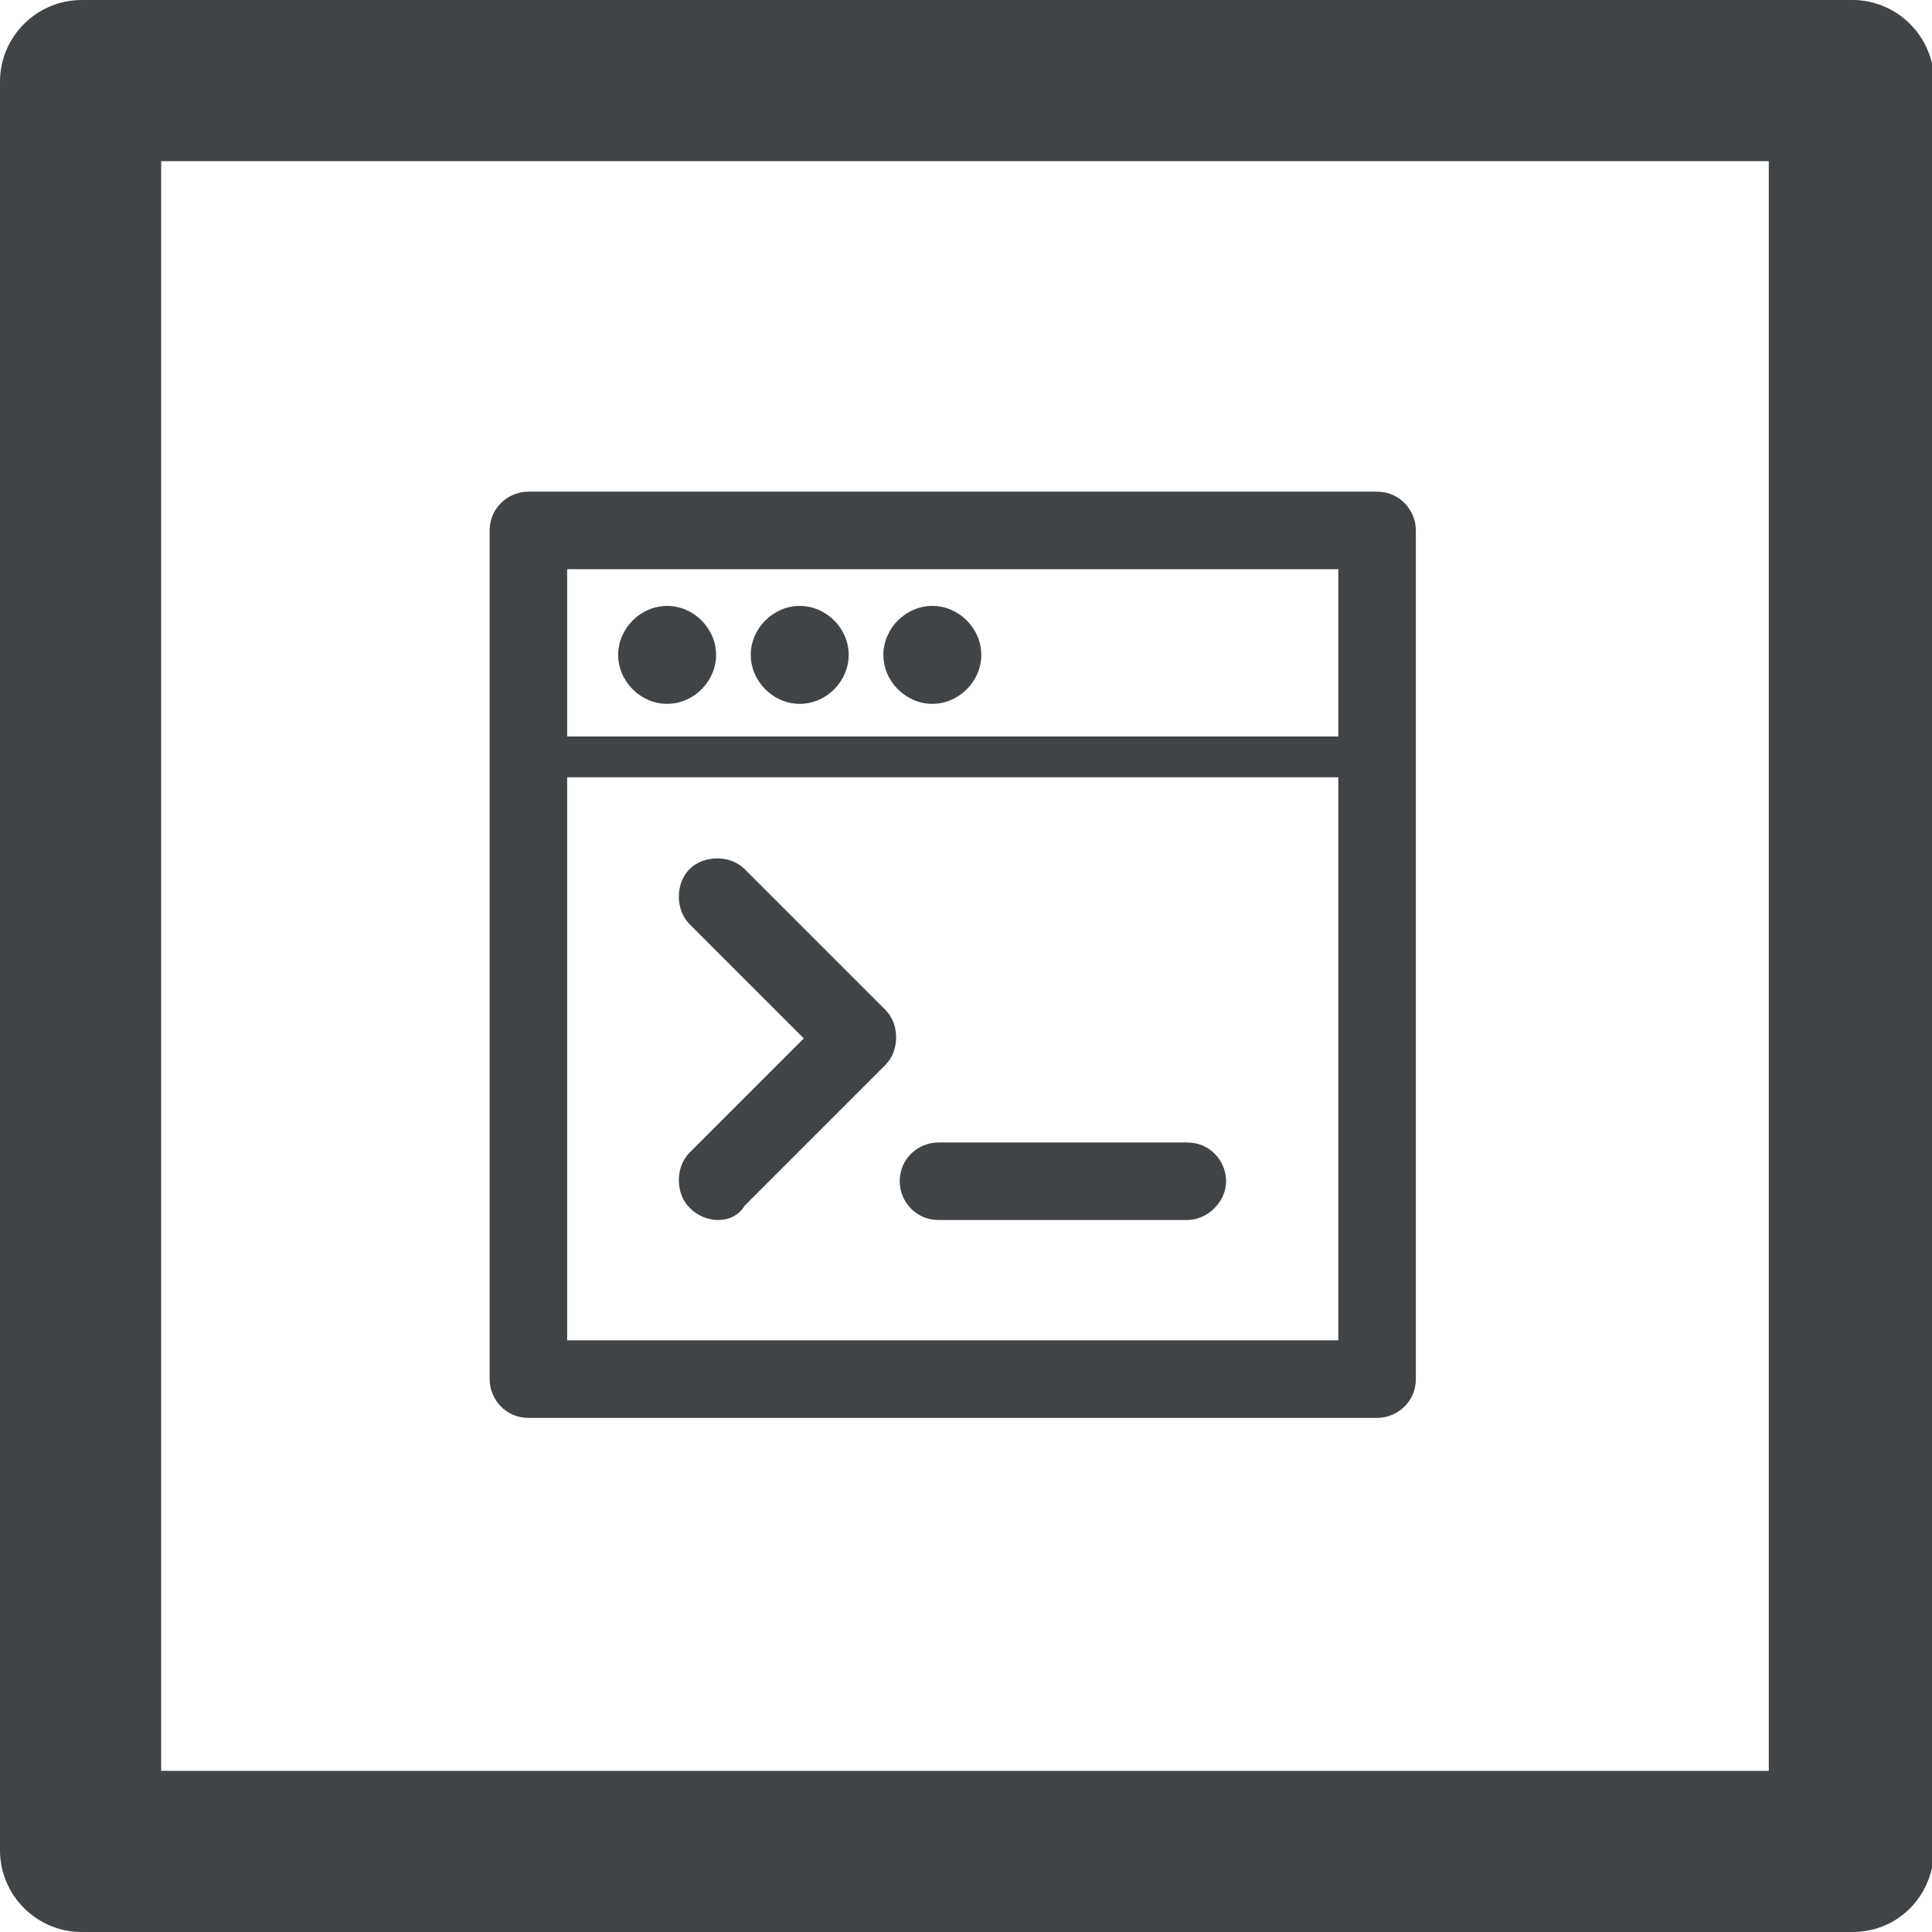 <svg xmlns="http://www.w3.org/2000/svg" viewBox="0 0 94.7 94.7"><path fill="#404447" d="M90.8 94.7H4c-2.2 0-4-1.8-4-4V4c0-2.2 1.8-4 4-4h86.8c2.2 0 4 1.8 4 4v86.8c-.1 2.2-1.8 3.9-4 3.9zM7.9 86.8h78.8V7.9H7.9v78.9z"/><path fill="#404447" d="M67.5 69.5H25.9c-1.1 0-1.9-.9-1.9-1.9V26c0-1.1.9-1.9 1.9-1.9h41.6c1.1 0 1.9.9 1.9 1.9v41.6c0 1.1-.9 1.9-1.9 1.9zm-39.7-3.8h37.8V27.9H27.8v37.8z"/><path fill="#404447" d="M66.8 38.1H26.6c-.5 0-1-.4-1-1 0-.5.4-1 1-1h40.2c.5 0 1 .4 1 1s-.5 1-1 1zM32.7 29.7c-1.3 0-2.4 1.1-2.4 2.4 0 1.3 1.1 2.4 2.4 2.4s2.4-1.1 2.4-2.4c0-1.3-1.1-2.4-2.4-2.4zM39.2 29.7c-1.3 0-2.4 1.1-2.4 2.4 0 1.3 1.1 2.4 2.4 2.4s2.4-1.1 2.4-2.4c0-1.3-1.1-2.4-2.4-2.4zM45.7 29.7c-1.3 0-2.4 1.1-2.4 2.4 0 1.3 1.1 2.4 2.4 2.4 1.3 0 2.4-1.1 2.4-2.4 0-1.3-1.1-2.4-2.4-2.4z"/><g><path fill="#404447" d="M58.2 59.8H46c-1.1 0-1.9-.9-1.9-1.9 0-1.1.9-1.9 1.9-1.9h12.2c1.1 0 1.9.9 1.9 1.9 0 1-.9 1.9-1.9 1.9zM35.2 59.8c-.5 0-1-.2-1.4-.6-.7-.7-.7-2 0-2.7l5.6-5.6-5.6-5.6c-.7-.7-.7-2 0-2.7.7-.7 2-.7 2.7 0l6.9 6.9c.7.7.7 2 0 2.7l-6.9 6.9c-.3.5-.8.7-1.3.7z"/></g></svg>